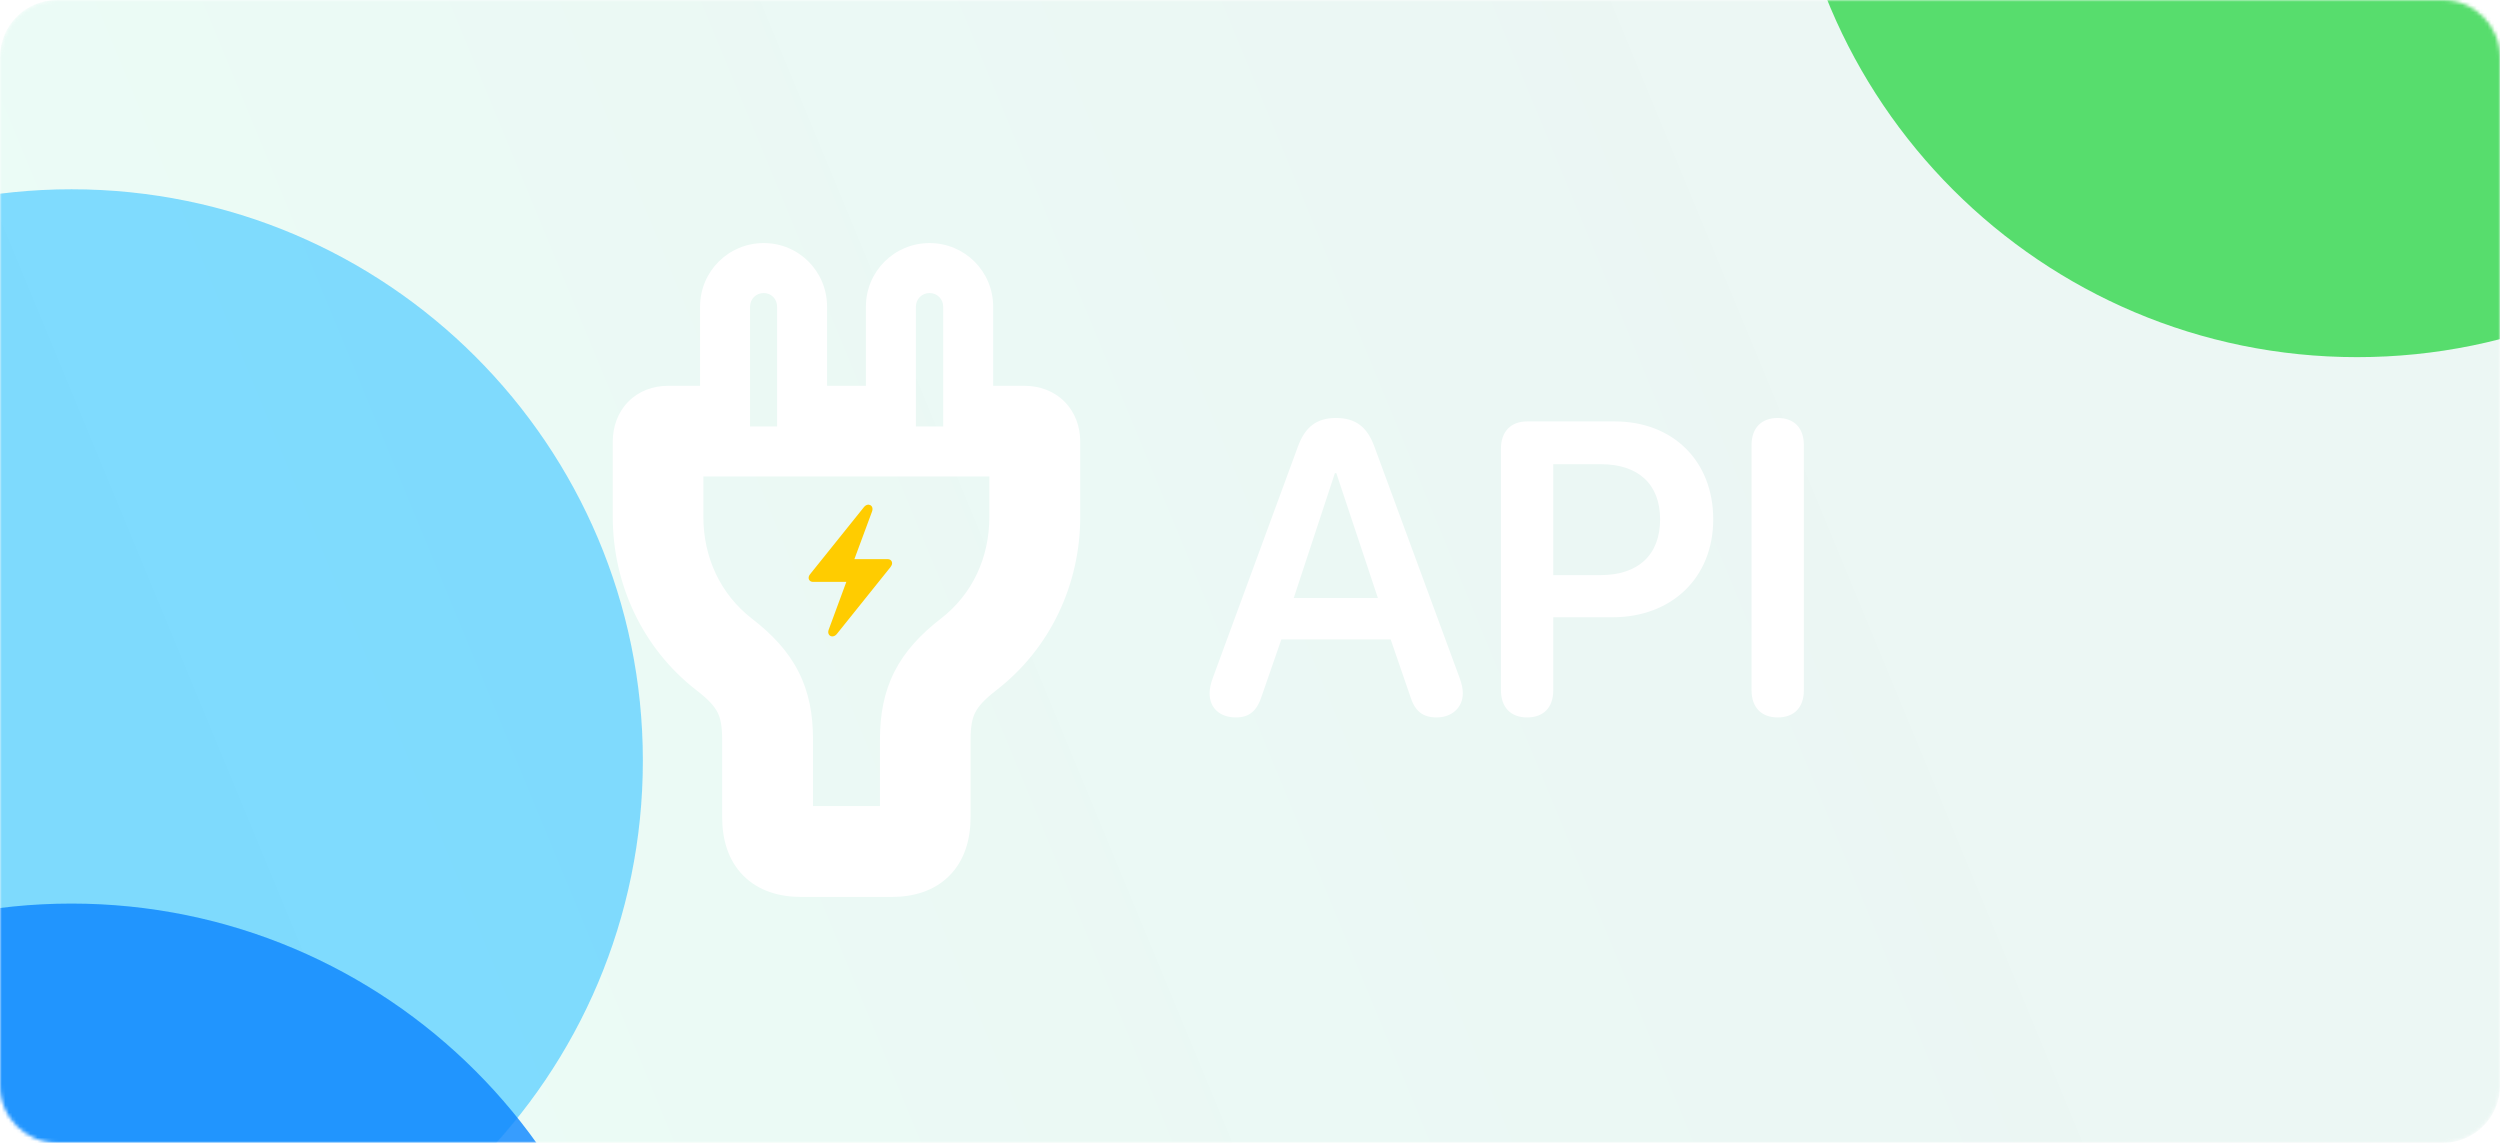 <svg width="700" height="320" viewBox="0 0 700 320" fill="none" xmlns="http://www.w3.org/2000/svg">
<g clip-path="url(#clip0_1376_7519)">
<mask id="mask0_1376_7519" style="mask-type:luminance" maskUnits="userSpaceOnUse" x="0" y="0" width="700" height="320">
<path d="M684 0H16C7.163 0 0 7.163 0 16V304C0 312.837 7.163 320 16 320H684C692.837 320 700 312.837 700 304V16C700 7.163 692.837 0 684 0Z" fill="white"/>
</mask>
<g mask="url(#mask0_1376_7519)">
<path d="M684 0H16C7.163 0 0 7.163 0 16V304C0 312.837 7.163 320 16 320H684C692.837 320 700 312.837 700 304V16C700 7.163 692.837 0 684 0Z" fill="url(#paint0_linear_1376_7519)"/>
<g opacity="0.8" filter="url(#filter0_f_1376_7519)">
<path d="M660 100C748.366 100 820 28.366 820 -60C820 -148.366 748.366 -220 660 -220C571.634 -220 500 -148.366 500 -60C500 28.366 571.634 100 660 100Z" fill="#32D74B"/>
</g>
<g opacity="0.8" filter="url(#filter1_f_1376_7519)">
<path d="M20 373C108.366 373 180 301.366 180 213C180 124.634 108.366 53 20 53C-68.366 53 -140 124.634 -140 213C-140 301.366 -68.366 373 20 373Z" fill="#64D2FF"/>
</g>
<g opacity="0.8" filter="url(#filter2_f_1376_7519)">
</g>
<g opacity="0.8" filter="url(#filter3_f_1376_7519)">
<path d="M20 573C108.366 573 180 501.366 180 413C180 324.634 108.366 253 20 253C-68.366 253 -140 324.634 -140 413C-140 501.366 -68.366 573 20 573Z" fill="#0A84FF"/>
</g>
</g>
<mask id="path-6-outside-1_1376_7519" maskUnits="userSpaceOnUse" x="171" y="67.135" width="132" height="185" fill="black">
<rect fill="white" x="171" y="67.135" width="132" height="185"/>
<path d="M249.663 244.151L224.373 244.151C214.467 244.151 209.198 238.811 209.198 228.765L209.198 207.058C209.198 198.065 206.95 193.639 199.293 187.738C185.874 177.341 178.568 161.324 178.568 144.744L178.568 123.668C178.568 118.47 181.94 115.028 186.999 115.028L203.016 115.028L203.016 85.873C203.016 79.831 207.863 75.054 213.835 75.054C219.806 75.054 224.583 79.831 224.583 85.873L224.583 115.027L249.453 115.027L249.453 85.873C249.453 79.831 254.3 75.054 260.271 75.054C266.243 75.054 271.09 79.831 271.09 85.873L271.09 115.027L286.897 115.027C292.025 115.027 295.468 118.47 295.468 123.668L295.468 144.744C295.468 161.324 288.161 177.341 274.673 187.738C267.086 193.639 264.767 198.065 264.767 207.058L264.767 228.765C264.767 238.811 259.499 244.151 249.663 244.151ZM248.609 232.7C251.841 232.7 253.387 231.084 253.387 228.063L253.387 207.058C253.387 194.623 257.391 186.755 267.718 178.746C278.467 170.456 284.016 158.022 284.016 144.744L284.016 127.673C284.016 126.76 283.735 126.408 282.892 126.408L191.073 126.408C190.3 126.408 189.949 126.76 189.949 127.673L189.949 144.744C189.949 158.022 195.569 170.456 206.248 178.746C216.645 186.755 220.649 194.623 220.649 207.058L220.649 228.063C220.649 231.084 222.124 232.7 225.426 232.7L248.609 232.7Z"/>
</mask>
<path d="M199.293 187.738L195.007 193.269L195.015 193.274L195.022 193.28L199.293 187.738ZM203.016 115.028L203.016 122.024L210.012 122.024L210.012 115.027L203.016 115.028ZM224.583 115.027L217.587 115.027L217.587 122.024L224.583 122.024L224.583 115.027ZM249.453 115.027L249.453 122.024L256.449 122.024L256.449 115.027L249.453 115.027ZM271.09 115.027L264.094 115.027L264.094 122.024L271.09 122.024L271.09 115.027ZM274.673 187.738L270.402 182.197L270.39 182.206L270.378 182.216L274.673 187.738ZM267.718 178.746L263.445 173.206L263.438 173.212L263.431 173.217L267.718 178.746ZM206.248 178.746L201.957 184.272L201.968 184.281L201.978 184.289L206.248 178.746ZM249.663 237.154L224.373 237.154L224.373 251.147L249.663 251.147L249.663 237.154ZM224.373 237.154C220.633 237.154 218.892 236.164 218.052 235.312C217.195 234.444 216.194 232.626 216.194 228.765L202.202 228.765C202.202 234.951 203.835 240.825 208.09 245.138C212.36 249.467 218.207 251.147 224.373 251.147L224.373 237.154ZM216.194 228.765L216.194 207.058L202.202 207.058L202.202 228.765L216.194 228.765ZM216.194 207.058C216.194 202.007 215.572 197.403 213.345 193.051C211.144 188.752 207.741 185.416 203.563 182.197L195.022 193.28C198.502 195.962 200.051 197.79 200.889 199.426C201.7 201.011 202.202 203.115 202.202 207.058L216.194 207.058ZM203.578 182.208C191.97 173.213 185.565 159.29 185.565 144.744L171.572 144.744C171.572 163.357 179.779 181.469 195.007 193.269L203.578 182.208ZM185.565 144.744L185.565 123.668L171.572 123.668L171.572 144.744L185.565 144.744ZM185.565 123.668C185.565 122.604 185.883 122.295 185.892 122.287C185.918 122.26 185.973 122.21 186.107 122.158C186.248 122.102 186.53 122.024 186.999 122.024L186.999 108.031C182.835 108.031 178.838 109.483 175.882 112.51C172.939 115.522 171.572 119.534 171.572 123.668L185.565 123.668ZM186.999 122.024L203.016 122.024L203.016 108.031L186.999 108.031L186.999 122.024ZM210.012 115.027L210.012 85.873L196.02 85.873L196.02 115.028L210.012 115.027ZM210.012 85.873C210.012 83.725 211.698 82.05 213.835 82.05L213.835 68.058C204.029 68.058 196.02 75.938 196.02 85.873L210.012 85.873ZM213.835 82.05C215.913 82.05 217.587 83.665 217.587 85.873L231.58 85.873C231.58 75.997 223.7 68.058 213.835 68.058L213.835 82.05ZM217.587 85.873L217.587 115.027L231.58 115.027L231.58 85.873L217.587 85.873ZM224.583 122.024L249.453 122.024L249.453 108.031L224.583 108.031L224.583 122.024ZM256.449 115.027L256.449 85.873L242.456 85.873L242.456 115.027L256.449 115.027ZM256.449 85.873C256.449 83.725 258.134 82.05 260.271 82.05L260.271 68.058C250.466 68.058 242.456 75.938 242.456 85.873L256.449 85.873ZM260.271 82.05C262.408 82.05 264.094 83.725 264.094 85.873L278.086 85.873C278.086 75.938 270.077 68.058 260.271 68.058L260.271 82.05ZM264.094 85.873L264.094 115.027L278.086 115.027L278.086 85.873L264.094 85.873ZM271.09 122.024L286.897 122.024L286.897 108.031L271.09 108.031L271.09 122.024ZM286.897 122.024C287.858 122.024 288.128 122.315 288.144 122.331C288.162 122.35 288.471 122.646 288.471 123.668L302.464 123.668C302.464 119.492 301.051 115.468 298.067 112.466C295.08 109.461 291.064 108.031 286.897 108.031L286.897 122.024ZM288.471 123.668L288.471 144.744L302.464 144.744L302.464 123.668L288.471 123.668ZM288.471 144.744C288.471 159.287 282.069 173.204 270.402 182.197L278.944 193.279C294.254 181.478 302.464 163.36 302.464 144.744L288.471 144.744ZM270.378 182.216C266.248 185.428 262.858 188.756 260.655 193.037C258.419 197.38 257.771 201.981 257.771 207.058L271.764 207.058C271.764 203.142 272.275 201.034 273.095 199.441C273.948 197.786 275.511 195.95 278.968 193.261L270.378 182.216ZM257.771 207.058L257.771 228.765L271.764 228.765L271.764 207.058L257.771 207.058ZM257.771 228.765C257.771 232.626 256.77 234.45 255.914 235.321C255.078 236.171 253.355 237.154 249.663 237.154L249.663 251.147C255.807 251.147 261.636 249.46 265.893 245.13C270.131 240.819 271.764 234.951 271.764 228.765L257.771 228.765ZM248.609 239.696C251.304 239.696 254.572 239.018 257.129 236.489C259.701 233.946 260.383 230.692 260.383 228.063L246.39 228.063C246.39 228.454 246.3 227.519 247.291 226.539C248.268 225.573 249.146 225.703 248.609 225.703L248.609 239.696ZM260.383 228.063L260.383 207.058L246.39 207.058L246.39 228.063L260.383 228.063ZM260.383 207.058C260.383 201.614 261.254 197.693 262.92 194.405C264.601 191.088 267.366 187.873 272.005 184.275L263.431 173.217C257.743 177.628 253.342 182.351 250.439 188.079C247.522 193.836 246.39 200.067 246.39 207.058L260.383 207.058ZM271.991 184.286C284.595 174.565 291.013 160.009 291.013 144.744L277.02 144.744C277.02 156.034 272.338 166.348 263.445 173.206L271.991 184.286ZM291.013 144.744L291.013 127.673L277.02 127.673L277.02 144.744L291.013 144.744ZM291.013 127.673C291.013 126.883 290.979 124.326 289.05 122.107C286.883 119.616 284.045 119.412 282.892 119.412L282.892 133.405C282.583 133.405 280.307 133.377 278.491 131.289C277.668 130.342 277.316 129.374 277.164 128.754C277.021 128.172 277.02 127.755 277.02 127.673L291.013 127.673ZM282.892 119.412L191.073 119.412L191.073 133.405L282.892 133.405L282.892 119.412ZM191.073 119.412C189.776 119.412 187.139 119.698 185.055 121.981C183.117 124.103 182.953 126.573 182.953 127.673L196.945 127.673C196.945 127.859 196.957 129.697 195.388 131.415C193.672 133.295 191.598 133.405 191.073 133.405L191.073 119.412ZM182.953 127.673L182.953 144.744L196.945 144.744L196.945 127.673L182.953 127.673ZM182.953 144.744C182.953 160.032 189.456 174.568 201.957 184.272L210.538 173.22C201.682 166.345 196.945 156.011 196.945 144.744L182.953 144.744ZM201.978 184.289C206.651 187.888 209.427 191.103 211.112 194.414C212.782 197.698 213.653 201.614 213.653 207.058L227.645 207.058C227.645 200.067 226.514 193.832 223.583 188.07C220.666 182.337 216.242 177.613 210.517 173.203L201.978 184.289ZM213.653 207.058L213.653 228.063L227.645 228.063L227.645 207.058L213.653 207.058ZM213.653 228.063C213.653 230.611 214.276 233.885 216.852 236.461C219.428 239.037 222.736 239.696 225.426 239.696L225.426 225.703C224.815 225.703 225.734 225.554 226.747 226.567C227.76 227.58 227.645 228.536 227.645 228.063L213.653 228.063ZM225.426 239.696L248.609 239.696L248.609 225.703L225.426 225.703L225.426 239.696Z" fill="white" mask="url(#path-6-outside-1_1376_7519)"/>
<path d="M226.417 161.798C226.417 161.417 226.573 161.088 226.868 160.724L241.897 142.002C243.024 140.598 244.81 141.499 244.168 143.233L239.228 156.563H248.589C249.282 156.563 249.785 157.049 249.785 157.707C249.785 158.071 249.629 158.401 249.352 158.765L234.322 177.504C233.178 178.908 231.393 177.989 232.051 176.273L236.974 162.925H227.631C226.92 162.925 226.417 162.44 226.417 161.798Z" fill="#FFCC00"/>
<path d="M346.067 200.882C341.582 200.882 338.687 198.27 338.687 194.126C338.687 192.991 338.971 191.401 339.652 189.641L363.439 124.98C365.426 119.53 368.719 117.032 374.055 117.032C379.448 117.032 382.741 119.416 384.785 124.923L408.628 189.641C409.309 191.515 409.593 192.82 409.593 194.126C409.593 198.1 406.528 200.882 402.27 200.882C398.296 200.882 396.082 199.065 394.776 194.694L389.383 179.025H358.784L353.391 194.58C352.028 199.008 349.871 200.882 346.067 200.882ZM362.247 167.444H385.806L374.169 132.474H373.771L362.247 167.444ZM427.589 200.882C423.048 200.882 420.266 198.1 420.266 193.275V125.604C420.266 120.836 423.048 117.997 427.589 117.997H452.114C468.407 117.997 479.705 129.067 479.705 145.417C479.705 161.767 468.067 172.837 451.49 172.837H434.913V193.275C434.913 198.1 432.188 200.882 427.589 200.882ZM434.913 161.029H448.197C458.7 161.029 464.831 155.352 464.831 145.417C464.831 135.596 458.756 129.976 448.254 129.976H434.913V161.029ZM497.758 200.882C493.216 200.882 490.434 198.1 490.434 193.275V124.639C490.434 119.814 493.216 117.032 497.758 117.032C502.356 117.032 505.081 119.814 505.081 124.639V193.275C505.081 198.1 502.356 200.882 497.758 200.882Z" fill="white"/>
</g>
<defs>
<filter id="filter0_f_1376_7519" x="260" y="-460" width="800" height="800" filterUnits="userSpaceOnUse" color-interpolation-filters="sRGB">
<feFlood flood-opacity="0" result="BackgroundImageFix"/>
<feBlend mode="normal" in="SourceGraphic" in2="BackgroundImageFix" result="shape"/>
<feGaussianBlur stdDeviation="120" result="effect1_foregroundBlur_1376_7519"/>
</filter>
<filter id="filter1_f_1376_7519" x="-380" y="-187" width="800" height="800" filterUnits="userSpaceOnUse" color-interpolation-filters="sRGB">
<feFlood flood-opacity="0" result="BackgroundImageFix"/>
<feBlend mode="normal" in="SourceGraphic" in2="BackgroundImageFix" result="shape"/>
<feGaussianBlur stdDeviation="120" result="effect1_foregroundBlur_1376_7519"/>
</filter>
<filter id="filter2_f_1376_7519" x="260" y="80" width="800" height="800" filterUnits="userSpaceOnUse" color-interpolation-filters="sRGB">
<feFlood flood-opacity="0" result="BackgroundImageFix"/>
<feBlend mode="normal" in="SourceGraphic" in2="BackgroundImageFix" result="shape"/>
<feGaussianBlur stdDeviation="120" result="effect1_foregroundBlur_1376_7519"/>
</filter>
<filter id="filter3_f_1376_7519" x="-380" y="13" width="800" height="800" filterUnits="userSpaceOnUse" color-interpolation-filters="sRGB">
<feFlood flood-opacity="0" result="BackgroundImageFix"/>
<feBlend mode="normal" in="SourceGraphic" in2="BackgroundImageFix" result="shape"/>
<feGaussianBlur stdDeviation="120" result="effect1_foregroundBlur_1376_7519"/>
</filter>
<linearGradient id="paint0_linear_1376_7519" x1="1.27814e-05" y1="320" x2="710.784" y2="26.079" gradientUnits="userSpaceOnUse">
<stop stop-color="#18E299" stop-opacity="0.09"/>
<stop offset="0.729" stop-color="#0D9373" stop-opacity="0.08"/>
</linearGradient>
<clipPath id="clip0_1376_7519">
<rect width="700" height="320" fill="white"/>
</clipPath>
</defs>
</svg>
